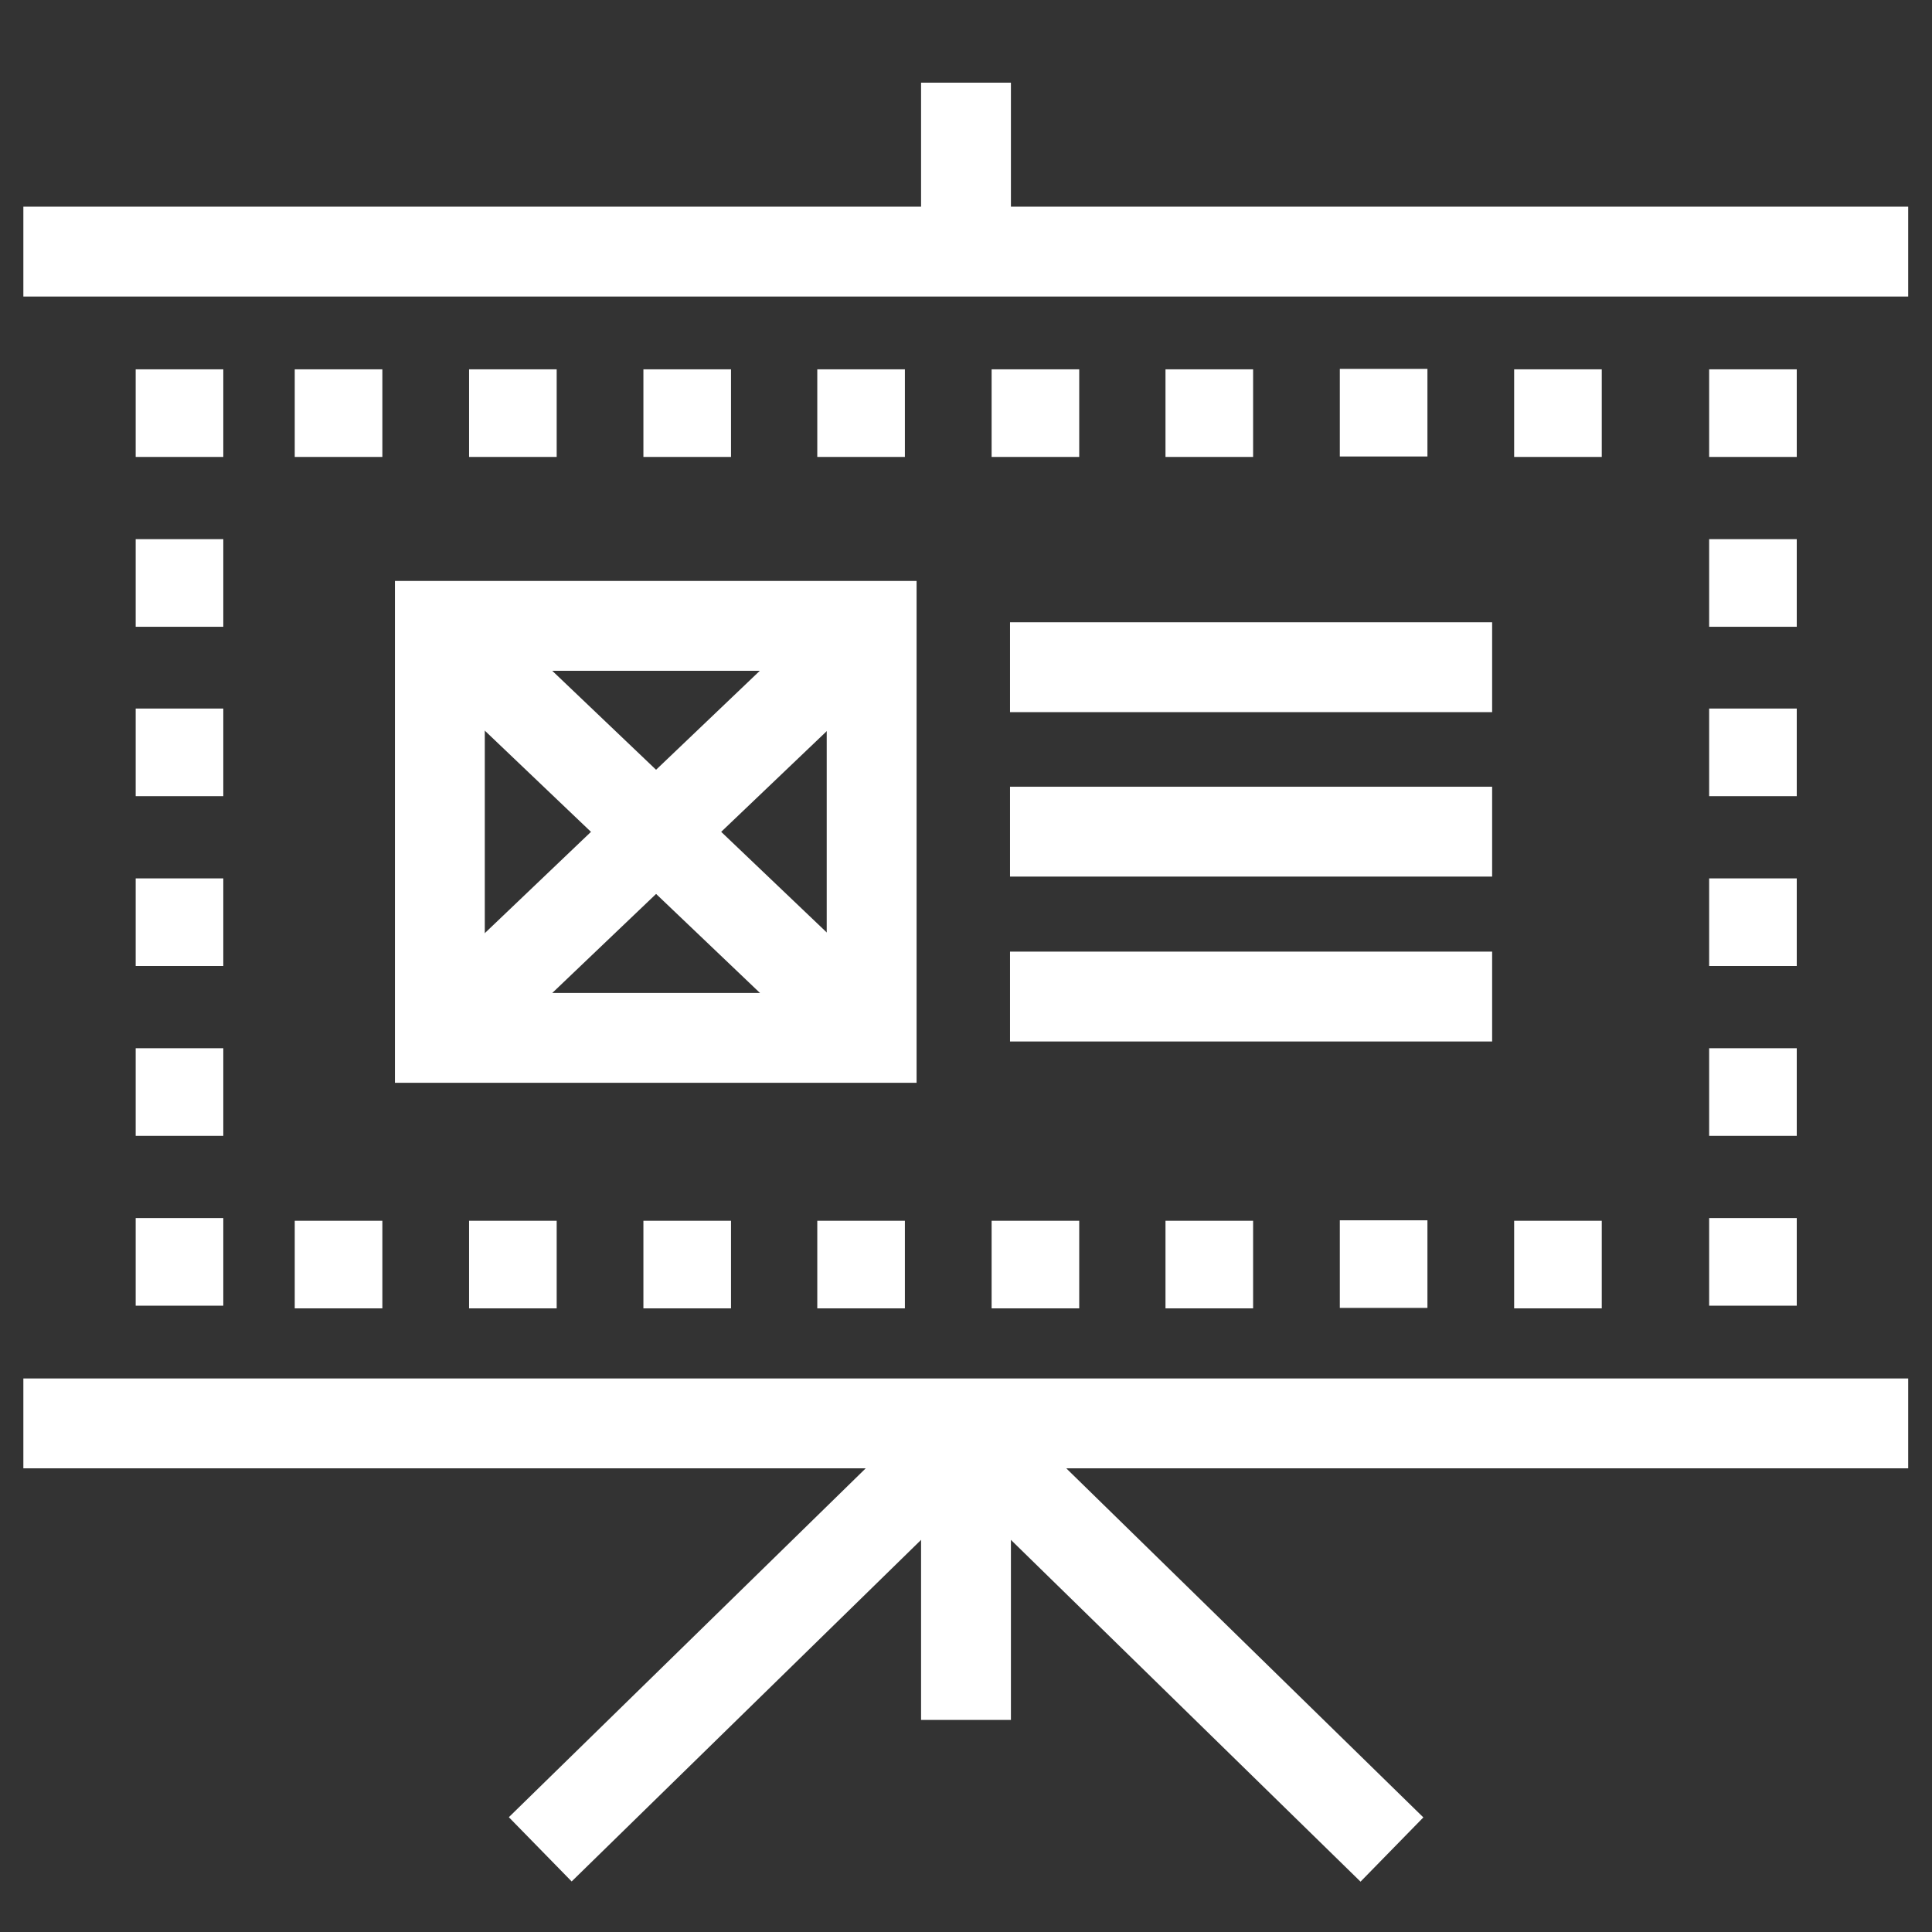 <svg xmlns="http://www.w3.org/2000/svg" viewBox="0 0 43 43"><rect x="0" y="0" width="43" height="43" fill="#333333" stroke="none"/><defs><style>.cls-1{fill:#fff;}</style></defs><g id="Layer_1" data-name="Layer 1"><rect class="cls-1" x="20.5" y="1.84" width="2" height="3.56"/><rect class="cls-1" x="20.5" y="32.06" width="2" height="6.22"/><rect class="cls-1" x="10.17" y="35.61" width="13.01" height="2" transform="translate(-20.84 22.09) rotate(-44.35)"/><rect class="cls-1" x="25.33" y="30.11" width="2" height="13.01" transform="translate(-18.26 29.85) rotate(-45.65)"/><rect class="cls-1" x="22.48" y="17.51" width="10.73" height="2"/><rect class="cls-1" x="22.48" y="13.85" width="10.73" height="2"/><rect class="cls-1" x="22.48" y="21.18" width="10.73" height="2"/><path class="cls-1" d="M20.4,24.1H8.79V12.93H20.4Zm-9.61-2H18.4V14.93H10.79Z"/><rect class="cls-1" x="7.95" y="17.51" width="13.28" height="2" transform="translate(-8.74 15.2) rotate(-43.65)"/><rect class="cls-1" x="13.6" y="11.87" width="2" height="13.28" transform="translate(-8.88 16.3) rotate(-46.37)"/><rect class="cls-1" x="0.52" y="4.6" width="41.95" height="2"/><rect class="cls-1" x="0.52" y="30.68" width="41.95" height="2"/><rect class="cls-1" x="3.02" y="8.22" width="1.95" height="1.95"/><rect class="cls-1" x="3.02" y="12" width="1.95" height="1.95"/><rect class="cls-1" x="3.02" y="15.77" width="1.95" height="1.95"/><rect class="cls-1" x="3.02" y="19.55" width="1.95" height="1.95"/><rect class="cls-1" x="3.02" y="23.33" width="1.95" height="1.95"/><rect class="cls-1" x="3.02" y="27.11" width="1.95" height="1.95"/><rect class="cls-1" x="38.04" y="8.22" width="1.95" height="1.95"/><rect class="cls-1" x="38.04" y="12" width="1.95" height="1.95"/><rect class="cls-1" x="38.04" y="15.77" width="1.95" height="1.95"/><rect class="cls-1" x="38.04" y="19.55" width="1.95" height="1.95"/><rect class="cls-1" x="38.04" y="23.33" width="1.95" height="1.95"/><rect class="cls-1" x="38.04" y="27.11" width="1.95" height="1.95"/><rect class="cls-1" x="25.95" y="8.22" width="1.95" height="1.95" transform="translate(36.11 -17.73) rotate(90)"/><rect class="cls-1" x="22.07" y="8.22" width="1.95" height="1.95" transform="translate(32.24 -13.85) rotate(90)"/><rect class="cls-1" x="18.2" y="8.22" width="1.95" height="1.95" transform="translate(28.36 -9.98) rotate(90)"/><rect class="cls-1" x="33.7" y="8.22" width="1.95" height="1.95" transform="translate(43.87 -25.48) rotate(90)"/><rect class="cls-1" x="29.82" y="8.22" width="1.95" height="1.95" transform="translate(39.99 -21.61) rotate(90)"/><rect class="cls-1" x="14.32" y="8.22" width="1.95" height="1.95" transform="translate(24.49 -6.1) rotate(90)"/><rect class="cls-1" x="10.44" y="8.22" width="1.95" height="1.95" transform="translate(20.61 -2.22) rotate(90)"/><rect class="cls-1" x="6.57" y="8.22" width="1.95" height="1.95" transform="translate(16.73 1.65) rotate(90)"/><rect class="cls-1" x="25.95" y="27.17" width="1.95" height="1.95" transform="translate(55.06 1.22) rotate(90)"/><rect class="cls-1" x="22.07" y="27.17" width="1.95" height="1.95" transform="translate(51.19 5.1) rotate(90)"/><rect class="cls-1" x="18.2" y="27.17" width="1.95" height="1.95" transform="translate(47.31 8.97) rotate(90)"/><rect class="cls-1" x="33.7" y="27.17" width="1.95" height="1.95" transform="translate(62.82 -6.53) rotate(90)"/><rect class="cls-1" x="29.82" y="27.17" width="1.95" height="1.95" transform="translate(58.94 -2.66) rotate(90)"/><rect class="cls-1" x="14.32" y="27.17" width="1.95" height="1.95" transform="translate(43.44 12.85) rotate(90)"/><rect class="cls-1" x="10.44" y="27.17" width="1.95" height="1.95" transform="translate(39.56 16.73) rotate(90)"/><rect class="cls-1" x="6.57" y="27.17" width="1.95" height="1.95" transform="translate(35.68 20.6) rotate(90)"/></g></svg>